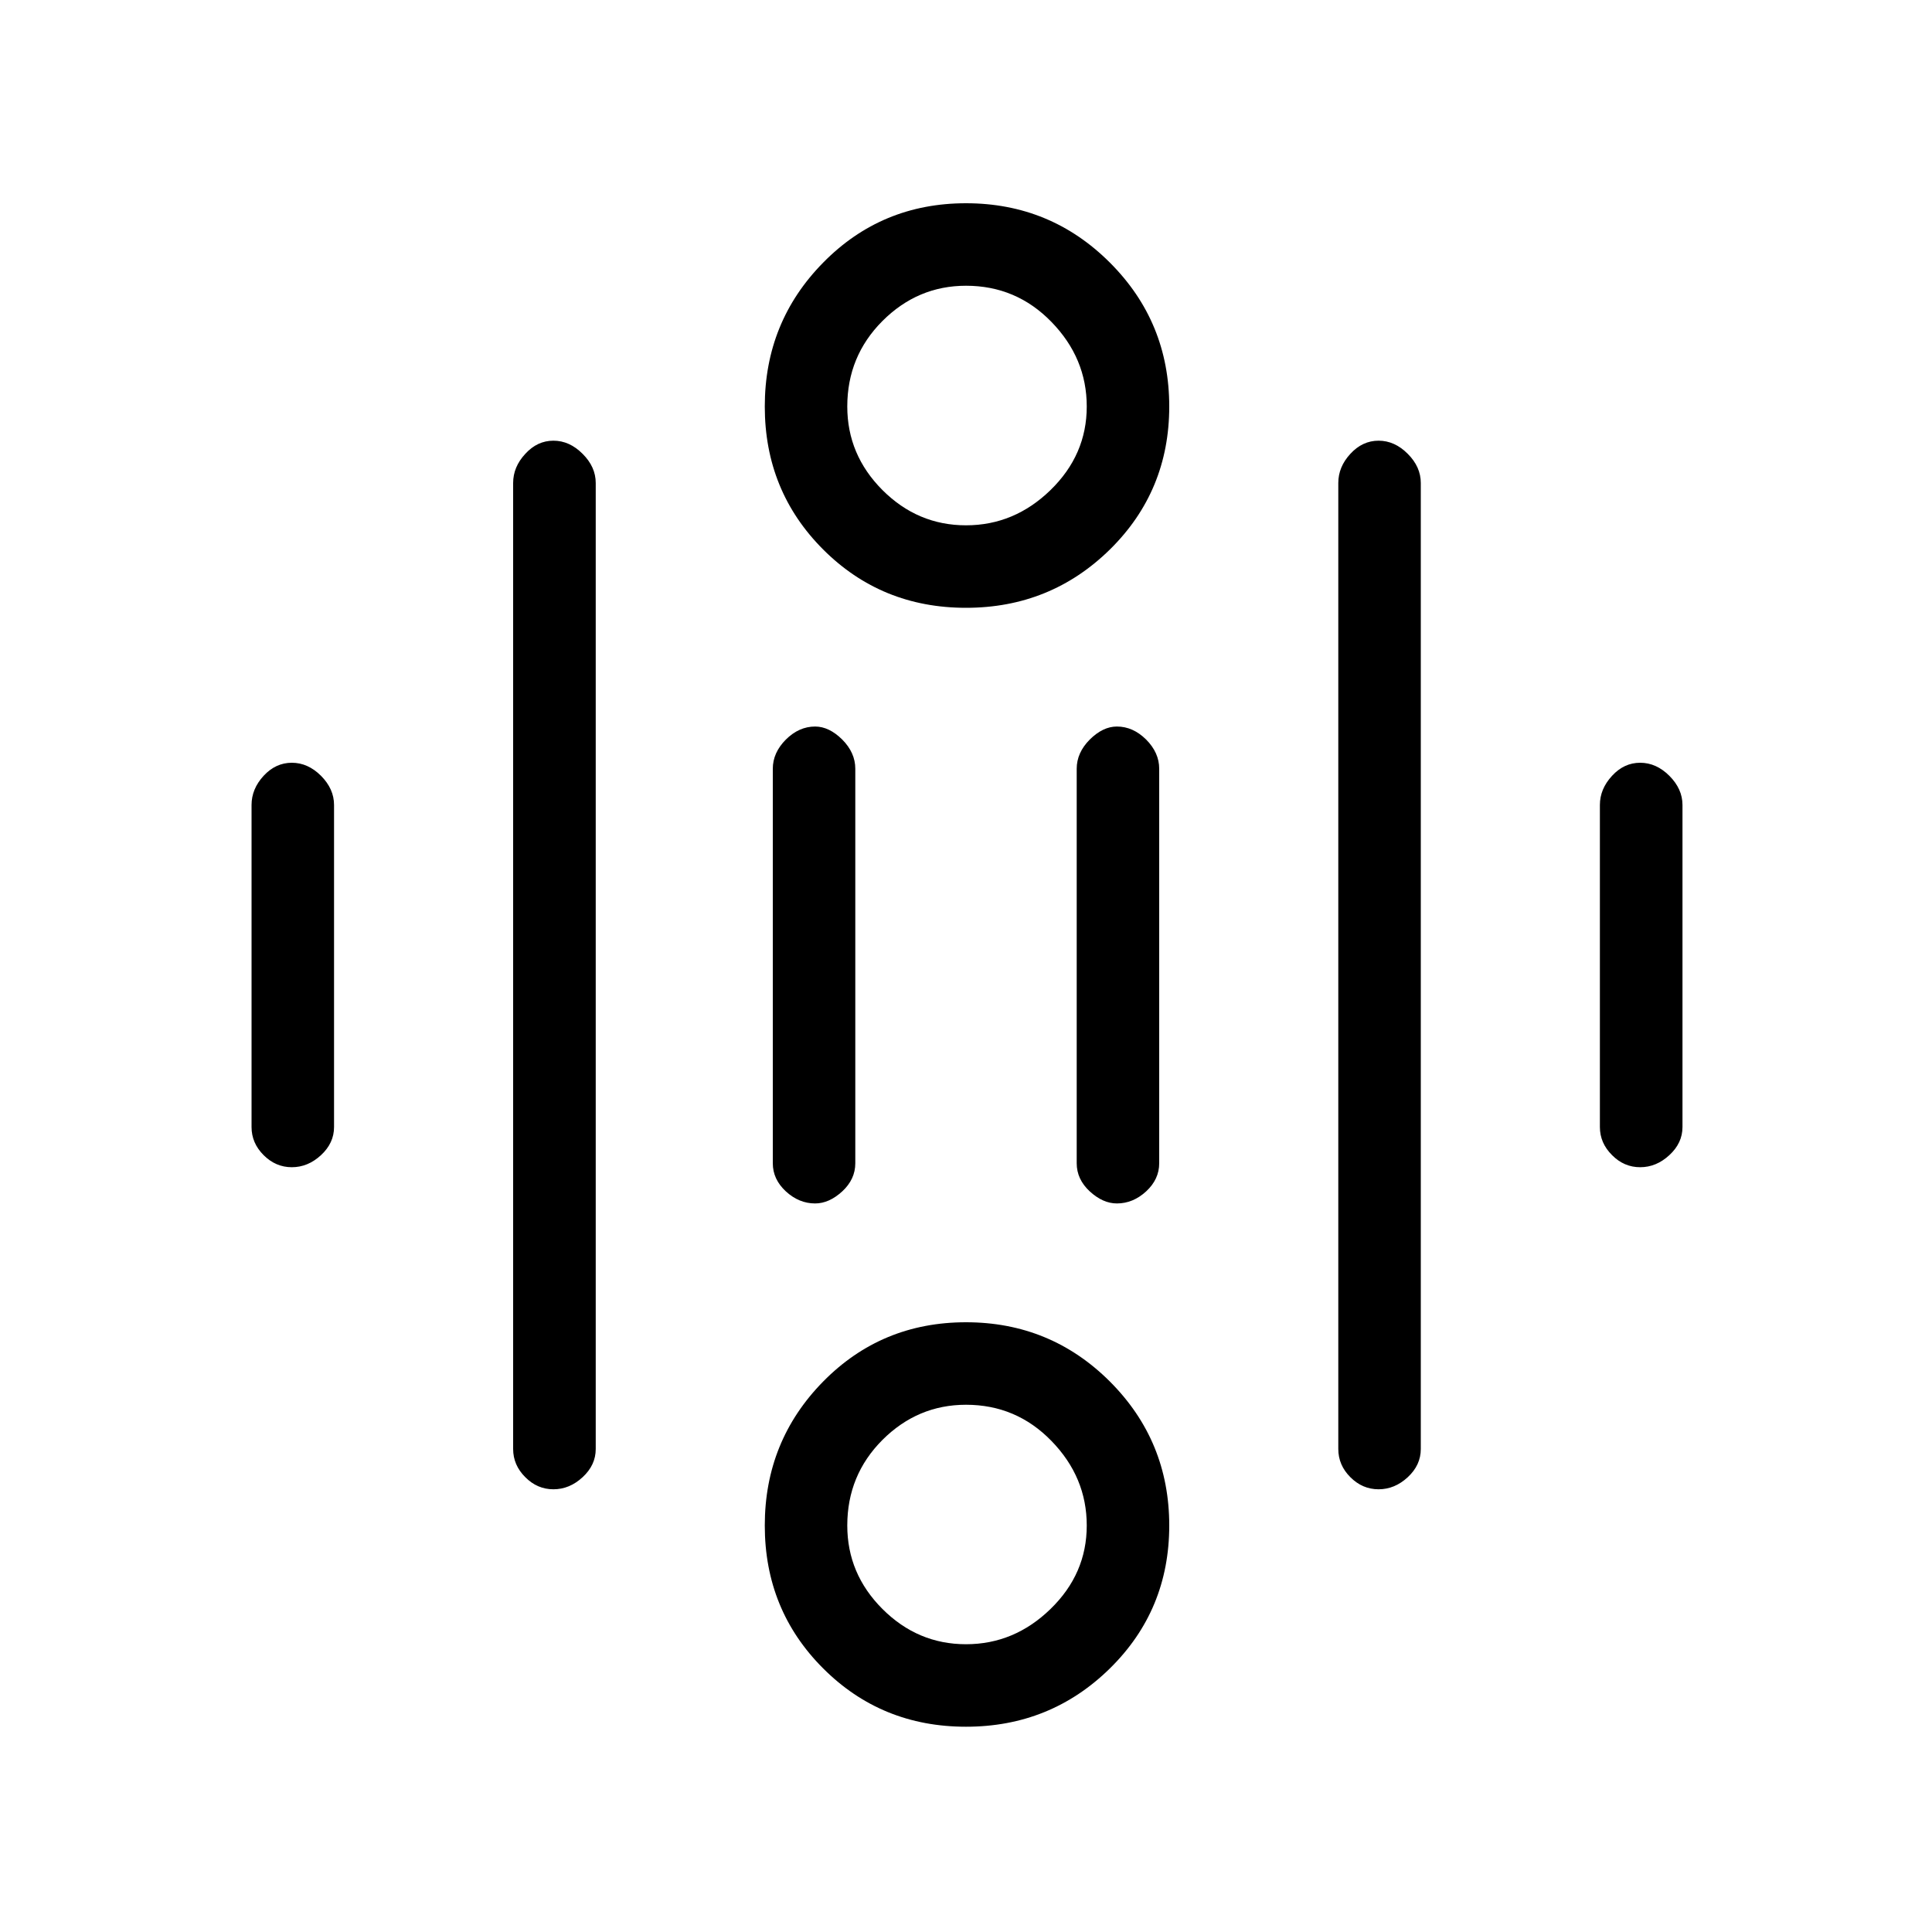 <svg xmlns="http://www.w3.org/2000/svg" height="20" width="20"><path d="M10 5.438Q10.5 5.438 10.875 5.073Q11.25 4.708 11.25 4.208Q11.25 3.708 10.885 3.333Q10.521 2.958 10 2.958Q9.5 2.958 9.135 3.323Q8.771 3.688 8.771 4.208Q8.771 4.708 9.135 5.073Q9.5 5.438 10 5.438ZM10 6.292Q9.125 6.292 8.521 5.688Q7.917 5.083 7.917 4.208Q7.917 3.333 8.521 2.719Q9.125 2.104 10 2.104Q10.875 2.104 11.49 2.719Q12.104 3.333 12.104 4.208Q12.104 5.083 11.49 5.688Q10.875 6.292 10 6.292ZM10 17.021Q10.5 17.021 10.875 16.656Q11.25 16.292 11.25 15.792Q11.25 15.292 10.885 14.917Q10.521 14.542 10 14.542Q9.5 14.542 9.135 14.906Q8.771 15.271 8.771 15.792Q8.771 16.292 9.135 16.656Q9.5 17.021 10 17.021ZM10 17.875Q9.125 17.875 8.521 17.271Q7.917 16.667 7.917 15.792Q7.917 14.917 8.521 14.302Q9.125 13.688 10 13.688Q10.875 13.688 11.49 14.302Q12.104 14.917 12.104 15.792Q12.104 16.667 11.49 17.271Q10.875 17.875 10 17.875ZM3.021 12.083Q2.854 12.083 2.729 11.958Q2.604 11.833 2.604 11.667V8.333Q2.604 8.167 2.729 8.031Q2.854 7.896 3.021 7.896Q3.188 7.896 3.323 8.031Q3.458 8.167 3.458 8.333V11.667Q3.458 11.833 3.323 11.958Q3.188 12.083 3.021 12.083ZM8.438 12.458Q8.271 12.458 8.135 12.333Q8 12.208 8 12.042V7.958Q8 7.792 8.135 7.656Q8.271 7.521 8.438 7.521Q8.583 7.521 8.719 7.656Q8.854 7.792 8.854 7.958V12.042Q8.854 12.208 8.719 12.333Q8.583 12.458 8.438 12.458ZM11.562 12.458Q11.417 12.458 11.281 12.333Q11.146 12.208 11.146 12.042V7.958Q11.146 7.792 11.281 7.656Q11.417 7.521 11.562 7.521Q11.729 7.521 11.865 7.656Q12 7.792 12 7.958V12.042Q12 12.208 11.865 12.333Q11.729 12.458 11.562 12.458ZM16.979 12.083Q16.812 12.083 16.688 11.958Q16.562 11.833 16.562 11.667V8.333Q16.562 8.167 16.688 8.031Q16.812 7.896 16.979 7.896Q17.146 7.896 17.281 8.031Q17.417 8.167 17.417 8.333V11.667Q17.417 11.833 17.281 11.958Q17.146 12.083 16.979 12.083ZM14.271 15.417Q14.104 15.417 13.979 15.292Q13.854 15.167 13.854 15V5Q13.854 4.833 13.979 4.698Q14.104 4.562 14.271 4.562Q14.438 4.562 14.573 4.698Q14.708 4.833 14.708 5V15Q14.708 15.167 14.573 15.292Q14.438 15.417 14.271 15.417ZM5.729 15.417Q5.562 15.417 5.438 15.292Q5.312 15.167 5.312 15V5Q5.312 4.833 5.438 4.698Q5.562 4.562 5.729 4.562Q5.896 4.562 6.031 4.698Q6.167 4.833 6.167 5V15Q6.167 15.167 6.031 15.292Q5.896 15.417 5.729 15.417Z"/></svg>
